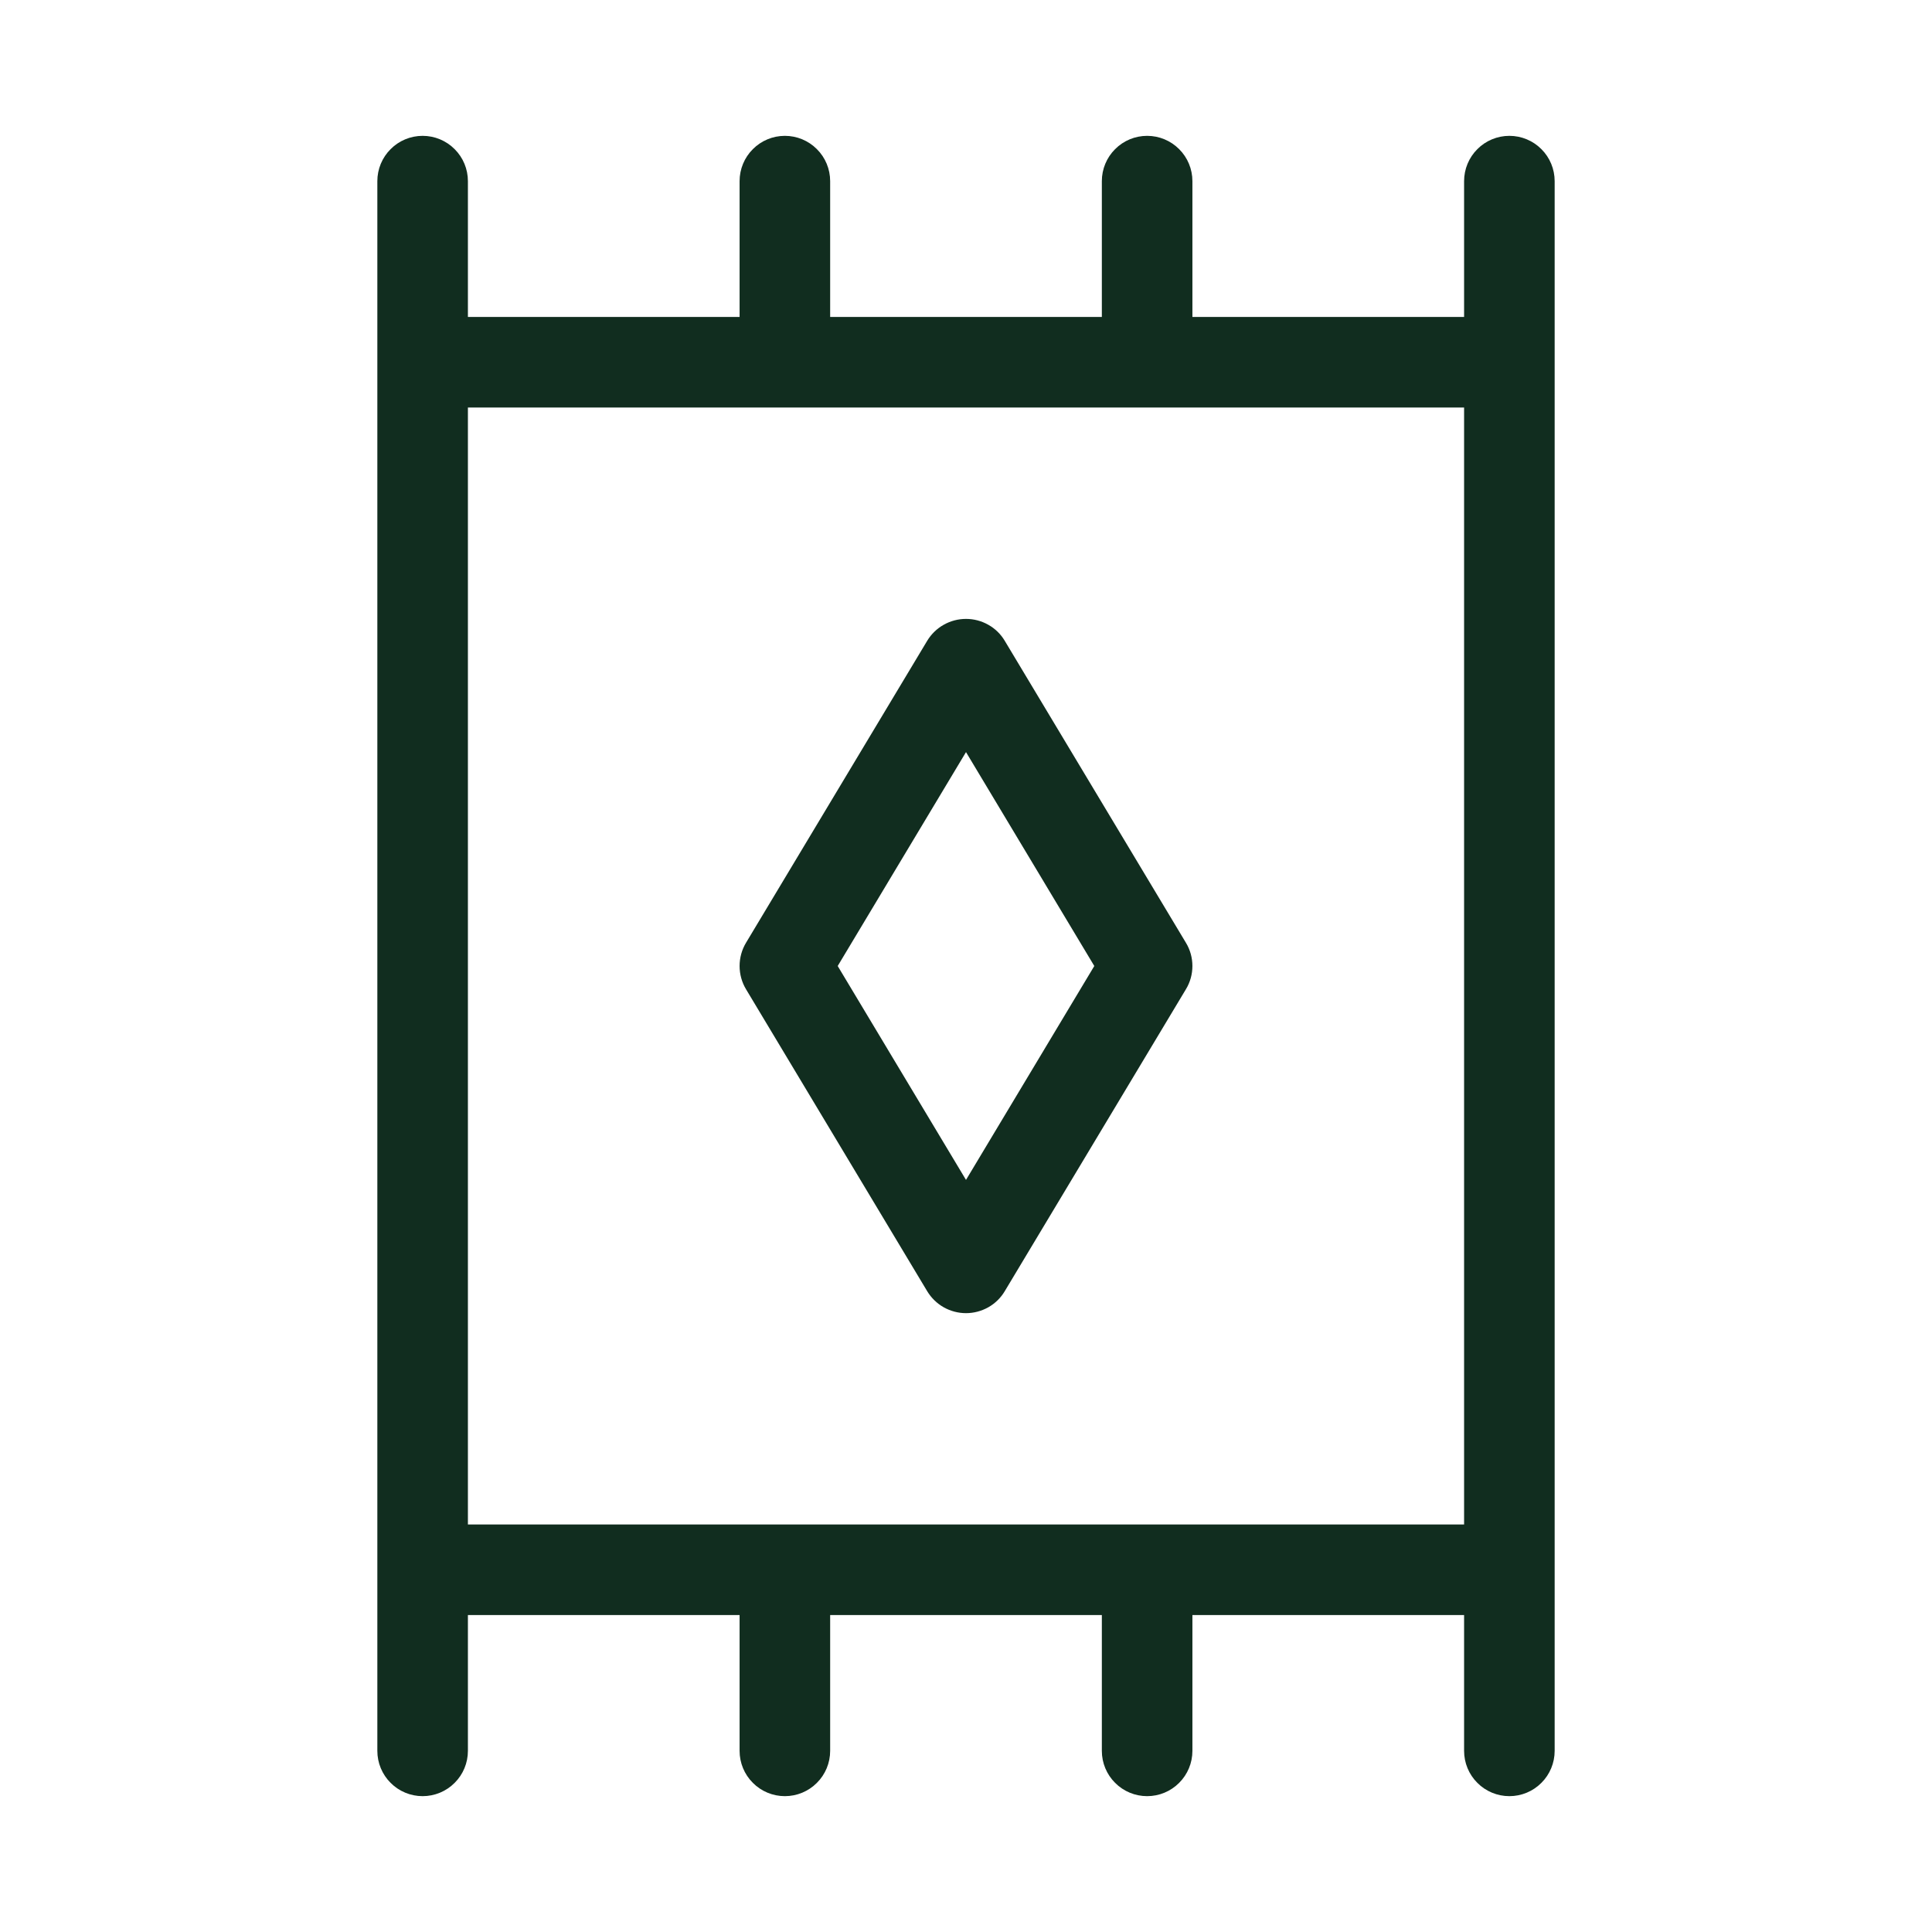 <svg width="32" height="32" viewBox="0 0 32 32" fill="none" xmlns="http://www.w3.org/2000/svg">
<path d="M25 2.25C24.801 2.25 24.61 2.329 24.47 2.47C24.329 2.61 24.25 2.801 24.25 3V5.25H19.75V3C19.75 2.801 19.671 2.61 19.53 2.47C19.39 2.329 19.199 2.25 19 2.25C18.801 2.25 18.61 2.329 18.47 2.47C18.329 2.61 18.25 2.801 18.25 3V5.25H13.75V3C13.75 2.801 13.671 2.61 13.53 2.47C13.39 2.329 13.199 2.25 13 2.25C12.801 2.25 12.61 2.329 12.47 2.47C12.329 2.61 12.25 2.801 12.25 3V5.25H7.75V3C7.75 2.801 7.671 2.61 7.53 2.47C7.39 2.329 7.199 2.25 7 2.25C6.801 2.25 6.61 2.329 6.47 2.47C6.329 2.61 6.25 2.801 6.25 3V29C6.25 29.199 6.329 29.39 6.47 29.53C6.61 29.671 6.801 29.75 7 29.75C7.199 29.75 7.39 29.671 7.53 29.53C7.671 29.39 7.75 29.199 7.75 29V26.75H12.25V29C12.25 29.199 12.329 29.39 12.47 29.53C12.61 29.671 12.801 29.75 13 29.75C13.199 29.75 13.39 29.671 13.53 29.53C13.671 29.39 13.75 29.199 13.75 29V26.75H18.25V29C18.25 29.199 18.329 29.39 18.47 29.53C18.61 29.671 18.801 29.75 19 29.75C19.199 29.75 19.39 29.671 19.53 29.53C19.671 29.39 19.75 29.199 19.75 29V26.75H24.25V29C24.25 29.199 24.329 29.39 24.47 29.53C24.61 29.671 24.801 29.75 25 29.75C25.199 29.75 25.39 29.671 25.53 29.53C25.671 29.39 25.75 29.199 25.75 29V3C25.75 2.801 25.671 2.61 25.53 2.47C25.39 2.329 25.199 2.25 25 2.25ZM7.75 6.75H24.25V25.25H7.75V6.75ZM16 21.75C16.129 21.75 16.256 21.716 16.369 21.653C16.482 21.589 16.576 21.497 16.642 21.386L19.642 16.386C19.713 16.27 19.75 16.136 19.75 16C19.75 15.864 19.713 15.73 19.642 15.614L16.642 10.614C16.576 10.503 16.482 10.411 16.369 10.348C16.256 10.284 16.129 10.251 16 10.251C15.871 10.251 15.744 10.284 15.631 10.348C15.518 10.411 15.424 10.503 15.357 10.614L12.357 15.614C12.287 15.73 12.25 15.864 12.25 16C12.25 16.136 12.287 16.27 12.357 16.386L15.357 21.386C15.424 21.497 15.518 21.589 15.631 21.653C15.743 21.716 15.871 21.75 16 21.75ZM16 12.457L18.125 16L16 19.543L13.875 16L16 12.457Z" fill="#112D1F"/>
</svg>
